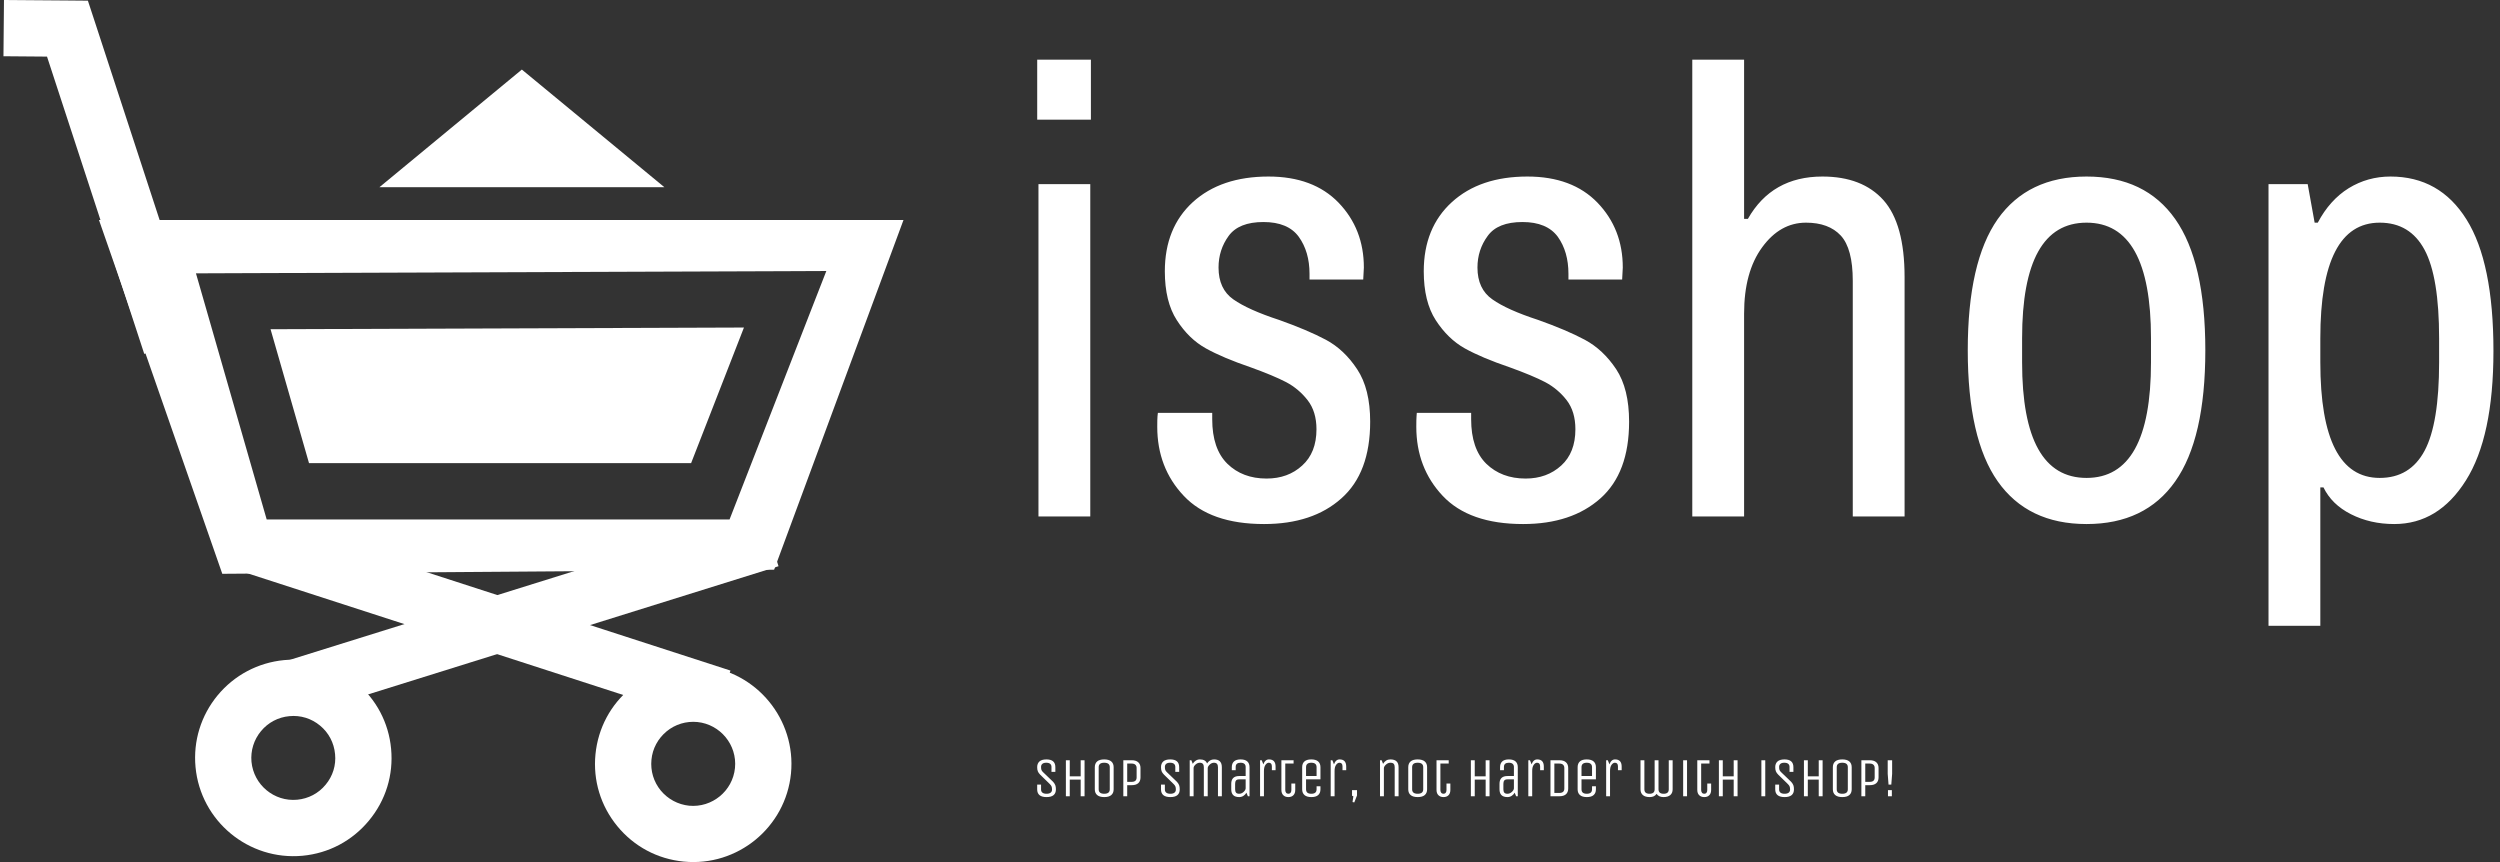 <svg xmlns="http://www.w3.org/2000/svg" version="1.1" xmlns:xlink="http://www.w3.org/1999/xlink" xmlns:svgjs="http://svgjs.dev/svgjs" width="1000" height="345" viewBox="0 0 1000 345"><rect x="0" y="0" width="1000" height="345" fill="#333333" stroke="none"/><g transform="matrix(1,0,0,1,-0.606,-0.087)"><svg viewBox="0 0 396 137" data-background-color="#471aa0" preserveAspectRatio="xMidYMid meet" height="345" width="1000" xmlns="http://www.w3.org/2000/svg" xmlns:xlink="http://www.w3.org/1999/xlink"><g id="tight-bounds" transform="matrix(1,0,0,1,0.24,0.034)"><svg viewBox="0 0 395.52 136.931" height="136.931" width="395.52"><g><svg viewBox="0 0 676.247 234.12" height="136.931" width="395.52"><g transform="matrix(1,0,0,1,280.727,16.2)"><svg viewBox="0 0 395.52 201.719" height="201.719" width="395.52"><g id="textblocktransform"><svg viewBox="0 0 395.52 201.719" height="201.719" width="395.52" id="textblock"><g><svg viewBox="0 0 395.52 153.747" height="153.747" width="395.52"><g transform="matrix(1,0,0,1,0,0)"><svg width="395.52" viewBox="3.55 -36.15 115.24 44.8" height="153.747" data-palette-color="#ffffff"><path d="M3.65 0L3.65-26.3 7.75-26.3 7.75 0 3.65 0ZM3.55-31.4L3.55-36.15 7.8-36.15 7.8-31.4 3.55-31.4ZM21.5 0.6Q17.25 0.6 15.15-1.63 13.05-3.85 13.05-7.1L13.05-7.1Q13.05-7.7 13.07-7.93 13.1-8.15 13.1-8.2L13.1-8.2 17.4-8.2 17.4-7.7Q17.4-5.35 18.6-4.17 19.8-3 21.7-3L21.7-3Q23.4-3 24.52-4.03 25.65-5.05 25.65-6.9L25.65-6.9Q25.65-8.3 24.95-9.2 24.25-10.1 23.25-10.63 22.25-11.15 20.45-11.8L20.45-11.8Q18.25-12.55 16.9-13.3 15.55-14.05 14.6-15.53 13.65-17 13.65-19.4L13.65-19.4Q13.65-22.85 15.87-24.88 18.1-26.9 21.85-26.9L21.85-26.9Q25.4-26.9 27.4-24.83 29.4-22.75 29.4-19.7L29.4-19.7 29.35-18.75 25.1-18.75 25.1-19.2Q25.1-20.95 24.25-22.13 23.4-23.3 21.45-23.3L21.45-23.3Q19.5-23.3 18.7-22.2 17.9-21.1 17.9-19.7L17.9-19.7Q17.9-18 19.07-17.18 20.25-16.35 22.7-15.55L22.7-15.55Q24.95-14.75 26.4-13.98 27.85-13.2 28.87-11.65 29.9-10.1 29.9-7.5L29.9-7.5Q29.9-3.45 27.62-1.43 25.35 0.6 21.5 0.6L21.5 0.6ZM42 0.6Q37.74 0.6 35.64-1.63 33.55-3.85 33.55-7.1L33.55-7.1Q33.55-7.7 33.57-7.93 33.59-8.15 33.59-8.2L33.59-8.2 37.89-8.2 37.89-7.7Q37.89-5.35 39.09-4.17 40.3-3 42.2-3L42.2-3Q43.89-3 45.02-4.03 46.14-5.05 46.14-6.9L46.14-6.9Q46.14-8.3 45.45-9.2 44.75-10.1 43.75-10.63 42.75-11.15 40.95-11.8L40.95-11.8Q38.74-12.55 37.39-13.3 36.05-14.05 35.09-15.53 34.14-17 34.14-19.4L34.14-19.4Q34.14-22.85 36.37-24.88 38.59-26.9 42.34-26.9L42.34-26.9Q45.89-26.9 47.89-24.83 49.89-22.75 49.89-19.7L49.89-19.7 49.84-18.75 45.59-18.75 45.59-19.2Q45.59-20.95 44.75-22.13 43.89-23.3 41.95-23.3L41.95-23.3Q39.99-23.3 39.2-22.2 38.39-21.1 38.39-19.7L38.39-19.7Q38.39-18 39.57-17.18 40.74-16.35 43.2-15.55L43.2-15.55Q45.45-14.75 46.89-13.98 48.34-13.2 49.37-11.65 50.39-10.1 50.39-7.5L50.39-7.5Q50.39-3.45 48.12-1.43 45.84 0.6 42 0.6L42 0.6ZM55.39 0L55.39-36.15 59.49-36.15 59.49-23.55 59.79-23.55Q61.69-26.9 65.69-26.9L65.69-26.9Q68.84-26.9 70.52-25.03 72.19-23.15 72.19-18.95L72.19-18.95 72.19 0 68.09 0 68.09-18.65Q68.09-21.2 67.14-22.23 66.19-23.25 64.39-23.25L64.39-23.25Q62.34-23.25 60.92-21.3 59.49-19.35 59.49-16.05L59.49-16.05 59.49 0 55.39 0ZM86.59 0.6Q81.94 0.6 79.56-2.78 77.19-6.15 77.19-13.15L77.19-13.15Q77.19-20.15 79.56-23.53 81.94-26.9 86.59-26.9L86.59-26.9Q91.24-26.9 93.61-23.53 95.99-20.15 95.99-13.15L95.99-13.15Q95.99-6.15 93.61-2.78 91.24 0.6 86.59 0.6L86.59 0.6ZM86.59-3.05Q91.69-3.05 91.69-12.2L91.69-12.2 91.69-14.1Q91.69-23.25 86.59-23.25L86.59-23.25Q81.49-23.25 81.49-14.1L81.49-14.1 81.49-12.2Q81.49-3.05 86.59-3.05L86.59-3.05ZM100.99 8.65L100.99-26.3 104.09-26.3 104.64-23.25 104.89-23.25Q105.84-25.05 107.34-25.98 108.84-26.9 110.64-26.9L110.64-26.9Q114.54-26.9 116.66-23.5 118.79-20.1 118.79-13.1L118.79-13.1Q118.79-6.3 116.61-2.85 114.44 0.6 110.94 0.6L110.94 0.6Q109.04 0.6 107.51-0.18 105.99-0.95 105.34-2.3L105.34-2.3 105.09-2.3 105.09 8.65 100.99 8.65ZM109.79-3.05Q112.19-3.05 113.34-5.2 114.49-7.35 114.49-12.2L114.49-12.2 114.49-14.1Q114.49-18.95 113.34-21.1 112.19-23.25 109.79-23.25L109.79-23.25Q105.09-23.25 105.09-14.1L105.09-14.1 105.09-12.2Q105.09-3.05 109.79-3.05L109.79-3.05Z" opacity="1" transform="matrix(1,0,0,1,0,0)" fill="#ffffff" class="undefined-text-0" data-fill-palette-color="primary" id="text-0"></path></svg></g></svg></g><g transform="matrix(1,0,0,1,0,190.042)"><svg viewBox="0 0 232.21 11.677" height="11.677" width="232.21"><g transform="matrix(1,0,0,1,0,0)"><svg width="232.21" viewBox="4 -33.25 771.51 38.8" height="11.677" data-palette-color="#ffffff"><path d="M20.9-6.25L20.9-6.25Q20.9 0.75 12.45 0.75 4 0.75 4-6.25L4-6.25 4-10.5 7.5-10.5 7.5-6.05Q7.5-4.25 8.75-3.25 10-2.25 12.45-2.25 14.9-2.25 16.15-3.25 17.4-4.25 17.4-5.98 17.4-7.7 17.03-8.72 16.65-9.75 15.5-10.9L15.5-10.9 6.7-19.5Q5.15-21.05 4.58-22.53 4-24 4-26.25L4-26.25Q4-29.6 6.08-31.43 8.15-33.25 12.35-33.25L12.35-33.25Q20.4-33.25 20.4-26.25L20.4-26.25 20.4-22 16.9-22 16.9-26.45Q16.9-28.25 15.73-29.25 14.55-30.25 12.2-30.25 9.85-30.25 8.68-29.25 7.5-28.25 7.5-26.5 7.5-24.75 7.85-23.75 8.2-22.75 9.4-21.65L9.4-21.65 18.35-13.05Q19.8-11.45 20.35-9.98 20.9-8.5 20.9-6.25ZM33.4-15L33.4 0 29.9 0 29.9-32.5 33.4-32.5 33.4-18 43.25-18 43.25-32.5 46.75-32.5 46.75 0 43.25 0 43.25-15 33.4-15ZM73-26.25L73-26.25 73-6.25Q73-2.9 70.87-1.07 68.75 0.75 64.52 0.75 60.3 0.75 58.15-1.07 56-2.9 56-6.25L56-6.25 56-26.25Q56-29.6 58.12-31.43 60.25-33.25 64.47-33.25 68.7-33.25 70.84-31.43 73-29.6 73-26.25ZM69.5-6.25L69.5-6.25 69.5-26.25Q69.5-30.25 64.5-30.25 59.5-30.25 59.5-26.25L59.5-26.25 59.5-6.25Q59.5-2.25 64.5-2.25 69.5-2.25 69.5-6.25ZM85.24-10L85.24 0 81.74 0 81.74-32.5 89.29-32.5Q93.19-32.5 95.22-30.65 97.24-28.8 97.24-25.5L97.24-25.5 97.24-17Q97.24-13.65 95.24-11.83 93.24-10 89.29-10L89.29-10 85.24-10ZM93.74-17L93.74-17 93.74-25.5Q93.74-27.4 92.59-28.45 91.44-29.5 89.29-29.5L89.29-29.5 85.24-29.5 85.24-13 89.29-13Q93.74-13 93.74-17ZM132.64-6.25L132.64-6.25Q132.64 0.75 124.19 0.75 115.74 0.75 115.74-6.25L115.74-6.25 115.74-10.5 119.24-10.5 119.24-6.05Q119.24-4.25 120.49-3.25 121.74-2.25 124.19-2.25 126.64-2.25 127.89-3.25 129.14-4.25 129.14-5.98 129.14-7.7 128.76-8.72 128.39-9.75 127.24-10.9L127.24-10.9 118.44-19.5Q116.89-21.05 116.31-22.53 115.74-24 115.74-26.25L115.74-26.25Q115.74-29.6 117.81-31.43 119.89-33.25 124.09-33.25L124.09-33.25Q132.14-33.25 132.14-26.25L132.14-26.25 132.14-22 128.64-22 128.64-26.45Q128.64-28.25 127.46-29.25 126.29-30.25 123.94-30.25 121.59-30.25 120.41-29.25 119.24-28.25 119.24-26.5 119.24-24.75 119.59-23.75 119.94-22.75 121.14-21.65L121.14-21.65 130.09-13.05Q131.54-11.45 132.09-9.98 132.64-8.5 132.64-6.25ZM145.14-25.4L145.14 0 141.64 0 141.64-32.5 143.14-32.5 144.39-29.3Q145.44-31.1 147.14-32.18 148.84-33.25 150.84-33.25L150.84-33.25Q155.89-33.25 157.29-29.6L157.29-29.6Q159.69-33.25 163.59-33.25L163.59-33.25Q170.64-33.25 170.64-26.25L170.64-26.25 170.64 0 167.14 0 167.14-26.25Q167.14-30.25 163.54-30.25L163.54-30.25Q161.44-30.25 159.66-28.55 157.89-26.85 157.89-25.25L157.89-25.25 157.89 0 154.39 0 154.39-26.25Q154.39-30.25 150.79-30.25L150.79-30.25Q148.69-30.25 146.91-28.63 145.14-27 145.14-25.4L145.14-25.4ZM195.63-26.25L195.63 0 194.13 0 192.83-3.2Q191.78-1.4 190.08-0.33 188.38 0.75 186.33 0.75L186.33 0.75Q179.13 0.75 179.13-6.25L179.13-6.25 179.13-11.25Q179.13-18.25 186.33-18.25L186.33-18.25 192.13-18.25 192.13-26.45Q192.13-28.25 190.98-29.25 189.83-30.25 187.58-30.25L187.58-30.25Q183.13-30.25 183.13-26.45L183.13-26.45 183.13-23.5 179.63-23.5 179.63-26.25Q179.63-29.6 181.61-31.43 183.58-33.25 187.58-33.25 191.58-33.25 193.61-31.43 195.63-29.6 195.63-26.25L195.63-26.25ZM192.13-7.1L192.13-15.25 186.33-15.25Q184.23-15.25 183.43-14.2 182.63-13.15 182.63-11.25L182.63-11.25 182.63-6.25Q182.63-4.35 183.43-3.3 184.23-2.25 186.33-2.25 188.43-2.25 190.23-3.88 192.03-5.5 192.13-7.1L192.13-7.1ZM208.63-22.85L208.63 0 205.13 0 205.13-32.5 206.63-32.5 208.08-28.8Q209.68-33.25 213.18-33.25L213.18-33.25Q219.13-33.25 219.13-26.75L219.13-26.75 219.13-23.5 215.78-23.5 215.78-26.95Q215.78-30.25 213.03-30.25L213.03-30.25Q211.38-30.25 210.01-28.35 208.63-26.45 208.63-22.85L208.63-22.85ZM224.38-5.75L224.38-32.5 235.38-32.5 235.38-29.5 227.88-29.5 227.88-5.55Q227.88-4.15 228.6-3.2 229.33-2.25 230.65-2.25 231.98-2.25 232.68-3.18 233.38-4.1 233.38-5.55L233.38-5.55 233.38-11.5 236.88-11.5 236.88-5.75Q236.88-2.6 235.2-0.93 233.53 0.75 230.68 0.75 227.83 0.75 226.1-0.93 224.38-2.6 224.38-5.75L224.38-5.75ZM256.13-6.25L256.13-6.25 256.13-9 259.63-9 259.63-6.25Q259.63-2.9 257.58-1.07 255.53 0.75 251.43 0.75 247.33 0.75 245.23-1.07 243.13-2.9 243.13-6.25L243.13-6.25 243.13-26.25Q243.13-29.6 245.18-31.43 247.23-33.25 251.33-33.25 255.43-33.25 257.53-31.43 259.63-29.6 259.63-26.25L259.63-26.25 259.63-15.25 246.63-15.25 246.63-6.25Q246.63-2.25 251.38-2.25 256.13-2.25 256.13-6.25ZM246.63-26.25L246.63-26.25 246.63-18.25 256.13-18.25 256.13-26.25Q256.13-30.25 251.38-30.25 246.63-30.25 246.63-26.25ZM272.37-22.85L272.37 0 268.87 0 268.87-32.5 270.37-32.5 271.82-28.8Q273.42-33.25 276.92-33.25L276.92-33.25Q282.87-33.25 282.87-26.75L282.87-26.75 282.87-23.5 279.52-23.5 279.52-26.95Q279.52-30.25 276.77-30.25L276.77-30.25Q275.12-30.25 273.75-28.35 272.37-26.45 272.37-22.85L272.37-22.85ZM288.12-0.45L288.12-5.5 292.62-5.5 292.62-0.75 290.17 5.55 288.57 5.25 289.32 0 288.12-0.45ZM316.87-25.25L316.87 0 313.37 0 313.37-32.5 314.87-32.5 316.12-29.25Q318.51-33.25 322.76-33.25L322.76-33.25Q330.12-33.25 330.12-26.25L330.12-26.25 330.12 0 326.62 0 326.62-26.25Q326.62-28.15 325.79-29.2 324.97-30.25 322.76-30.25 320.56-30.25 318.72-28.55 316.87-26.85 316.87-25.25L316.87-25.25ZM355.86-26.25L355.86-26.25 355.86-6.25Q355.86-2.9 353.74-1.07 351.61 0.75 347.39 0.75 343.16 0.75 341.01-1.07 338.86-2.9 338.86-6.25L338.86-6.25 338.86-26.25Q338.86-29.6 340.99-31.43 343.11-33.25 347.34-33.25 351.56-33.25 353.71-31.43 355.86-29.6 355.86-26.25ZM352.36-6.25L352.36-6.25 352.36-26.25Q352.36-30.25 347.36-30.25 342.36-30.25 342.36-26.25L342.36-26.25 342.36-6.25Q342.36-2.25 347.36-2.25 352.36-2.25 352.36-6.25ZM364.36-5.75L364.36-32.5 375.36-32.5 375.36-29.5 367.86-29.5 367.86-5.55Q367.86-4.15 368.59-3.2 369.31-2.25 370.63-2.25 371.96-2.25 372.66-3.18 373.36-4.1 373.36-5.55L373.36-5.55 373.36-11.5 376.86-11.5 376.86-5.75Q376.86-2.6 375.19-0.93 373.51 0.75 370.66 0.75 367.81 0.75 366.09-0.93 364.36-2.6 364.36-5.75L364.36-5.75ZM398.86-15L398.86 0 395.36 0 395.36-32.5 398.86-32.5 398.86-18 408.71-18 408.71-32.5 412.21-32.5 412.21 0 408.71 0 408.71-15 398.86-15ZM437.7-26.25L437.7 0 436.2 0 434.9-3.2Q433.85-1.4 432.15-0.33 430.45 0.75 428.4 0.75L428.4 0.75Q421.2 0.75 421.2-6.25L421.2-6.25 421.2-11.25Q421.2-18.25 428.4-18.25L428.4-18.25 434.2-18.25 434.2-26.45Q434.2-28.25 433.05-29.25 431.9-30.25 429.65-30.25L429.65-30.25Q425.2-30.25 425.2-26.45L425.2-26.45 425.2-23.5 421.7-23.5 421.7-26.25Q421.7-29.6 423.68-31.43 425.65-33.25 429.65-33.25 433.65-33.25 435.68-31.43 437.7-29.6 437.7-26.25L437.7-26.25ZM434.2-7.1L434.2-15.25 428.4-15.25Q426.3-15.25 425.5-14.2 424.7-13.15 424.7-11.25L424.7-11.25 424.7-6.25Q424.7-4.35 425.5-3.3 426.3-2.25 428.4-2.25 430.5-2.25 432.3-3.88 434.1-5.5 434.2-7.1L434.2-7.1ZM450.7-22.85L450.7 0 447.2 0 447.2-32.5 448.7-32.5 450.15-28.8Q451.75-33.25 455.25-33.25L455.25-33.25Q461.2-33.25 461.2-26.75L461.2-26.75 461.2-23.5 457.85-23.5 457.85-26.95Q457.85-30.25 455.1-30.25L455.1-30.25Q453.45-30.25 452.08-28.35 450.7-26.45 450.7-22.85L450.7-22.85ZM475.25 0L475.25 0 467.2 0 467.2-32.5 475.25-32.5Q479.15-32.5 481.17-30.65 483.2-28.8 483.2-25.5L483.2-25.5 483.2-7Q483.2-3.65 481.2-1.83 479.2 0 475.25 0ZM479.7-7L479.7-7 479.7-25.5Q479.7-27.4 478.55-28.45 477.4-29.5 475.25-29.5L475.25-29.5 470.7-29.5 470.7-3 475.25-3Q479.7-3 479.7-7ZM504.7-6.25L504.7-6.25 504.7-9 508.2-9 508.2-6.25Q508.2-2.9 506.15-1.07 504.1 0.75 500 0.75 495.9 0.75 493.8-1.07 491.7-2.9 491.7-6.25L491.7-6.25 491.7-26.25Q491.7-29.6 493.75-31.43 495.8-33.25 499.9-33.25 504-33.25 506.1-31.43 508.2-29.6 508.2-26.25L508.2-26.25 508.2-15.25 495.2-15.25 495.2-6.25Q495.2-2.25 499.95-2.25 504.7-2.25 504.7-6.25ZM495.2-26.25L495.2-26.25 495.2-18.25 504.7-18.25 504.7-26.25Q504.7-30.25 499.95-30.25 495.2-30.25 495.2-26.25ZM520.94-22.85L520.94 0 517.44 0 517.44-32.5 518.94-32.5 520.39-28.8Q521.99-33.25 525.49-33.25L525.49-33.25Q531.44-33.25 531.44-26.75L531.44-26.75 531.44-23.5 528.09-23.5 528.09-26.95Q528.09-30.25 525.34-30.25L525.34-30.25Q523.69-30.25 522.32-28.35 520.94-26.45 520.94-22.85L520.94-22.85ZM561.19-6.25L561.19-6.25 561.19-32.5 564.69-32.5 564.69-6.25Q564.69-2.25 569.31-2.25 573.94-2.25 573.94-6.25L573.94-6.25 573.94-32.5 577.44-32.5 577.44-6.25Q577.44-2.95 575.34-1.1 573.24 0.75 569.11 0.75 564.99 0.75 562.94-2.15L562.94-2.15Q560.99 0.75 556.81 0.75 552.64 0.75 550.54-1.1 548.44-2.95 548.44-6.25L548.44-6.25 548.44-32.5 551.94-32.5 551.94-6.25Q551.94-2.25 556.56-2.25 561.19-2.25 561.19-6.25ZM590.43-32.5L590.43 0 586.93 0 586.93-32.5 590.43-32.5ZM599.68-5.75L599.68-32.5 610.68-32.5 610.68-29.5 603.18-29.5 603.18-5.55Q603.18-4.15 603.91-3.2 604.63-2.25 605.96-2.25 607.28-2.25 607.98-3.18 608.68-4.1 608.68-5.55L608.68-5.55 608.68-11.5 612.18-11.5 612.18-5.75Q612.18-2.6 610.51-0.93 608.83 0.75 605.98 0.75 603.13 0.75 601.41-0.93 599.68-2.6 599.68-5.75L599.68-5.75ZM622.68-15L622.68 0 619.18 0 619.18-32.5 622.68-32.5 622.68-18 632.53-18 632.53-32.5 636.03-32.5 636.03 0 632.53 0 632.53-15 622.68-15ZM661.02-32.5L661.02 0 657.52 0 657.52-32.5 661.02-32.5ZM686.92-6.25L686.92-6.25Q686.92 0.75 678.47 0.75 670.02 0.75 670.02-6.25L670.02-6.25 670.02-10.5 673.52-10.5 673.52-6.05Q673.52-4.25 674.77-3.25 676.02-2.25 678.47-2.25 680.92-2.25 682.17-3.25 683.42-4.25 683.42-5.98 683.42-7.7 683.05-8.72 682.67-9.75 681.52-10.9L681.52-10.9 672.72-19.5Q671.17-21.05 670.6-22.53 670.02-24 670.02-26.25L670.02-26.25Q670.02-29.6 672.1-31.43 674.17-33.25 678.37-33.25L678.37-33.25Q686.42-33.25 686.42-26.25L686.42-26.25 686.42-22 682.92-22 682.92-26.45Q682.92-28.25 681.75-29.25 680.57-30.25 678.22-30.25 675.87-30.25 674.7-29.25 673.52-28.25 673.52-26.5 673.52-24.75 673.87-23.75 674.22-22.75 675.42-21.65L675.42-21.65 684.37-13.05Q685.82-11.45 686.37-9.98 686.92-8.5 686.92-6.25ZM699.42-15L699.42 0 695.92 0 695.92-32.5 699.42-32.5 699.42-18 709.27-18 709.27-32.5 712.77-32.5 712.77 0 709.27 0 709.27-15 699.42-15ZM739.02-26.25L739.02-26.25 739.02-6.25Q739.02-2.9 736.89-1.07 734.77 0.75 730.54 0.75 726.32 0.75 724.17-1.07 722.02-2.9 722.02-6.25L722.02-6.25 722.02-26.25Q722.02-29.6 724.14-31.43 726.27-33.25 730.49-33.25 734.72-33.25 736.87-31.43 739.02-29.6 739.02-26.25ZM735.52-6.25L735.52-6.25 735.52-26.25Q735.52-30.25 730.52-30.25 725.52-30.25 725.52-26.25L725.52-26.25 725.52-6.25Q725.52-2.25 730.52-2.25 735.52-2.25 735.52-6.25ZM751.26-10L751.26 0 747.76 0 747.76-32.5 755.31-32.5Q759.21-32.5 761.24-30.65 763.26-28.8 763.26-25.5L763.26-25.5 763.26-17Q763.26-13.65 761.26-11.83 759.26-10 755.31-10L755.31-10 751.26-10ZM759.76-17L759.76-17 759.76-25.5Q759.76-27.4 758.61-28.45 757.46-29.5 755.31-29.5L755.31-29.5 751.26-29.5 751.26-13 755.31-13Q759.76-13 759.76-17ZM775.26-5.5L775.26 0 771.76 0 771.76-5.5 775.26-5.5ZM771.51-20.25L771.51-32.5 775.51-32.5 775.51-20.25 774.76-10.5 772.26-10.5 771.51-20.25Z" opacity="1" transform="matrix(1,0,0,1,0,0)" fill="#ffffff" class="undefined-text-1" data-fill-palette-color="secondary" id="text-1"></path></svg></g></svg></g></svg></g></svg></g><g><svg viewBox="0 0 244.431 234.12" height="234.12" width="244.431"><g><svg xmlns="http://www.w3.org/2000/svg" xmlns:xlink="http://www.w3.org/1999/xlink" version="1.1" x="0" y="0" viewBox="0.572 1.603 48.855 46.794" enable-background="new 0 0 50 50" xml:space="preserve" height="234.12" width="244.431" class="icon-icon-0" data-fill-palette-color="accent" id="icon-0"><g fill="#ffffff" data-fill-palette-color="accent"><g fill="#ffffff" data-fill-palette-color="accent"><g fill="#ffffff" data-fill-palette-color="accent"><line fill="#ffffff" x1="42.187" y1="30.881" x2="16.181" y2="39.004" data-fill-palette-color="accent"></line><polygon fill="#ffffff" points="41.73,29.426 15.726,37.543 16.637,40.461 42.643,32.338    " data-fill-palette-color="accent"></polygon></g><g fill="#ffffff" data-fill-palette-color="accent"><path fill="#ffffff" d="M18.572 42.535c0.061 0.605-0.122 1.195-0.513 1.664-0.388 0.471-0.934 0.756-1.539 0.814-1.254 0.119-2.364-0.807-2.485-2.057-0.055-0.605 0.129-1.199 0.516-1.666 0.388-0.469 0.935-0.758 1.542-0.813 0.607-0.059 1.196 0.123 1.666 0.514C18.229 41.379 18.515 41.926 18.572 42.535zM15.808 37.434c-1.421 0.137-2.701 0.816-3.609 1.91-0.905 1.096-1.334 2.48-1.201 3.9 0.276 2.928 2.881 5.082 5.807 4.811 1.42-0.133 2.7-0.811 3.605-1.908 0.913-1.098 1.338-2.482 1.204-3.898-0.13-1.416-0.811-2.699-1.907-3.607C18.611 37.732 17.226 37.303 15.808 37.434z" data-fill-palette-color="accent"></path></g><g fill="#ffffff" data-fill-palette-color="accent"><line fill="#ffffff" x1="13.436" y1="30.992" x2="39.554" y2="39.439" data-fill-palette-color="accent"></line><rect x="12.773" y="33.689" transform="matrix(-0.951 -0.308 0.308 -0.951 40.864 76.88)" fill="#ffffff" width="27.446" height="3.055" data-fill-palette-color="accent"></rect></g><g fill="#ffffff" data-fill-palette-color="accent"><path fill="#ffffff" d="M32.707 42.547c-0.14 1.416 0.282 2.803 1.186 3.902 0.902 1.1 2.179 1.783 3.599 1.922 2.926 0.289 5.538-1.857 5.828-4.781 0.286-2.928-1.862-5.541-4.786-5.83-1.416-0.137-2.801 0.281-3.903 1.188C33.529 39.846 32.847 41.129 32.707 42.547zM38.236 40.795c1.249 0.127 2.167 1.244 2.044 2.494-0.123 1.248-1.241 2.168-2.491 2.049-0.604-0.063-1.15-0.357-1.538-0.824-0.388-0.473-0.565-1.068-0.505-1.674 0.058-0.604 0.353-1.148 0.822-1.537C37.034 40.918 37.63 40.738 38.236 40.795z" data-fill-palette-color="accent"></path></g><g fill="#ffffff" data-fill-palette-color="accent"><polygon fill="#ffffff" points="11.115,19.867 5.497,2.681 5.155,1.64 4.058,1.63 0.6,1.603 0.572,4.656 4.033,4.685 2.594,3.63      8.214,20.812    " data-fill-palette-color="accent"></polygon></g><g fill="#ffffff" data-fill-palette-color="accent"><polygon fill="#ffffff" points="17.158,26.744 37.898,26.744 40.767,19.382 15.07,19.474    " data-fill-palette-color="accent"></polygon><path fill="#ffffff" d="M5.756 13.544L12.45 32.75l29.955-0.223 7.022-18.983H5.756zM40.365 28.826l-0.379 0.973h-1.044H16.009h-1.149l-0.318-1.104L11.579 18.38l-0.558-1.939 2.021-0.008 29.954-0.109 2.243-0.01-0.815 2.088L40.365 28.826z" data-fill-palette-color="accent"></path></g></g><g fill="#ffffff" data-fill-palette-color="accent"><path fill-rule="evenodd" clip-rule="evenodd" fill="#ffffff" d="M32.577 11.763h3.868L32.577 8.57l-3.866-3.191L24.847 8.57l-3.865 3.193h3.81H32.577z" data-fill-palette-color="accent"></path></g></g></svg></g></svg></g></svg></g><defs></defs></svg><rect width="395.52" height="136.931" fill="none" stroke="none" visibility="hidden"></rect></g></svg></g></svg>
